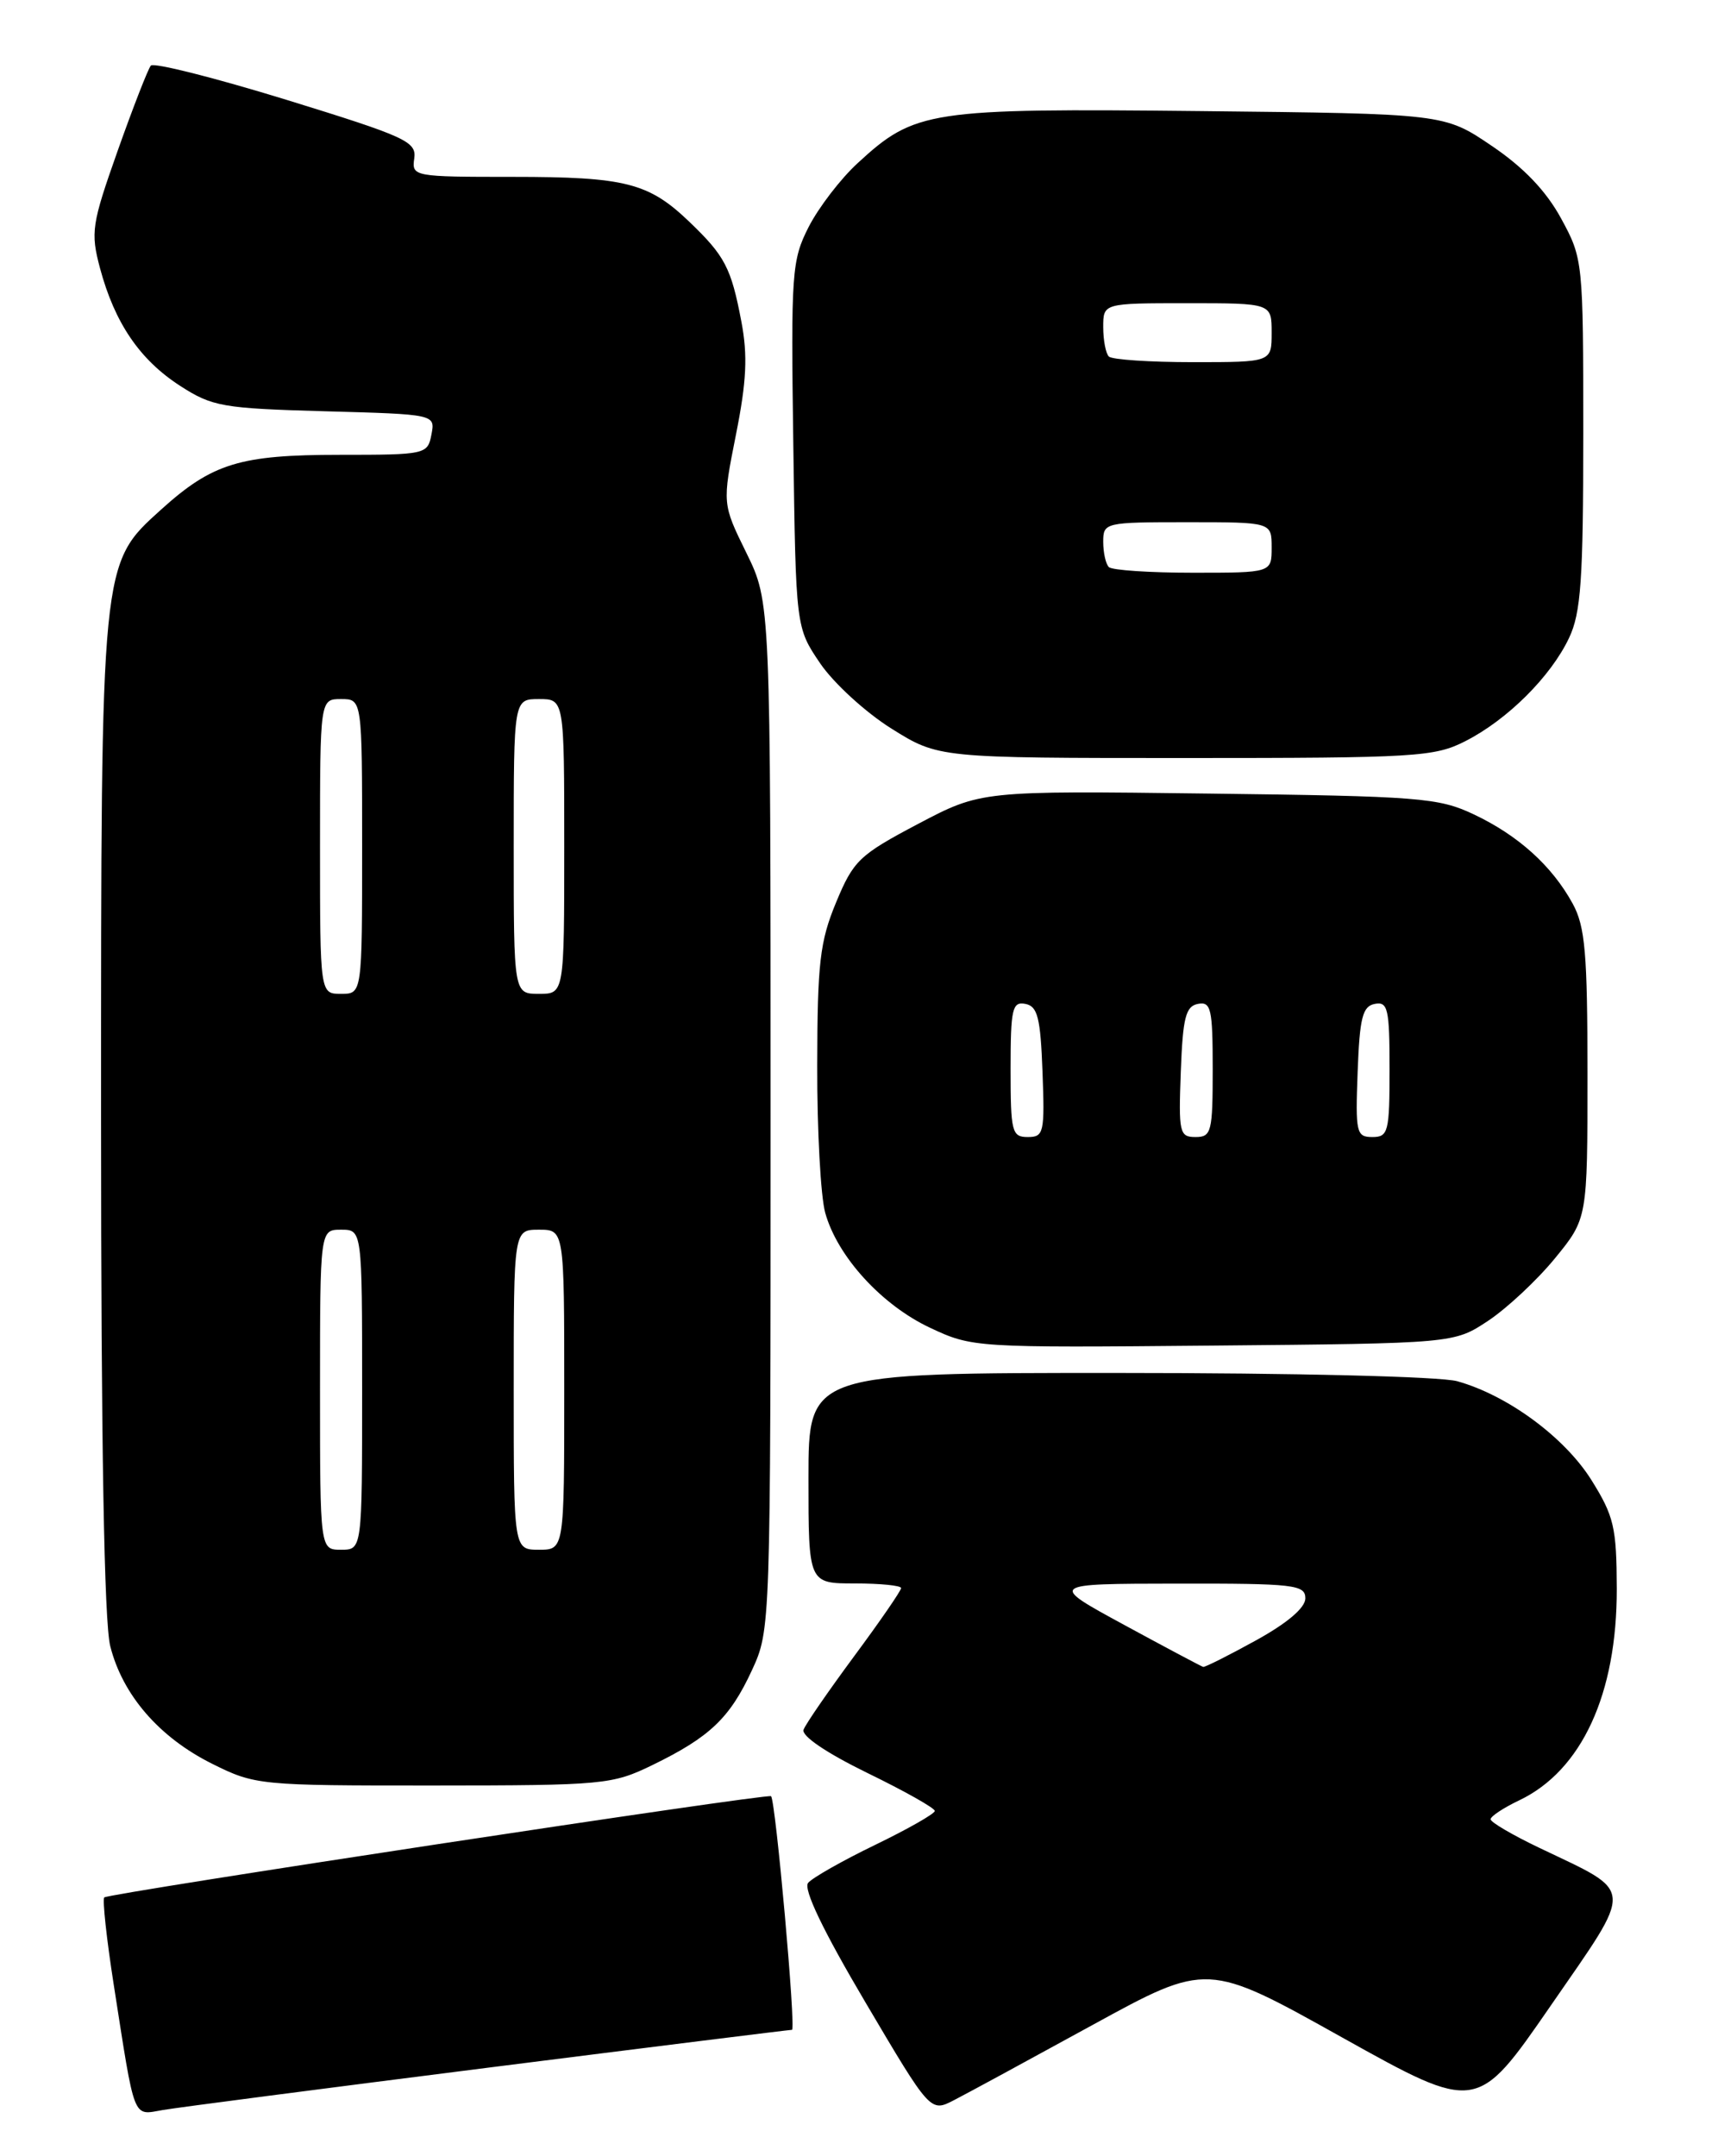 <?xml version="1.0" encoding="UTF-8" standalone="no"?>
<!DOCTYPE svg PUBLIC "-//W3C//DTD SVG 1.1//EN" "http://www.w3.org/Graphics/SVG/1.1/DTD/svg11.dtd" >
<svg xmlns="http://www.w3.org/2000/svg" xmlns:xlink="http://www.w3.org/1999/xlink" version="1.1" viewBox="0 0 204 256">
 <g >
 <path fill="currentColor"
d=" M 57.98 245.49 C 77.50 243.02 93.73 241.00 94.04 241.00 C 94.54 241.00 92.11 213.91 91.56 213.26 C 91.24 212.89 12.87 224.79 12.38 225.28 C 12.15 225.52 12.65 230.17 13.50 235.61 C 16.07 252.04 15.71 251.14 19.34 250.52 C 21.08 250.22 38.47 247.96 57.98 245.49 Z  M 129.72 240.43 C 143.36 232.96 143.36 232.96 159.36 241.90 C 175.37 250.83 175.37 250.83 184.11 238.17 C 194.13 223.65 194.21 224.86 182.78 219.39 C 179.60 217.87 177.00 216.35 177.00 216.00 C 177.00 215.65 178.53 214.64 180.40 213.75 C 187.82 210.21 192.01 201.13 191.98 188.62 C 191.96 181.34 191.65 180.01 188.96 175.71 C 185.77 170.63 179.00 165.65 173.03 163.99 C 171.02 163.43 153.71 163.01 132.75 163.01 C 96.00 163.00 96.00 163.00 96.00 175.50 C 96.00 188.00 96.00 188.00 101.50 188.00 C 104.53 188.00 107.00 188.25 107.00 188.55 C 107.00 188.86 104.50 192.49 101.44 196.62 C 98.39 200.75 95.67 204.68 95.42 205.36 C 95.13 206.09 98.12 208.12 102.97 210.49 C 107.39 212.64 111.00 214.67 111.00 215.01 C 111.00 215.34 107.82 217.15 103.94 219.03 C 100.05 220.91 96.46 222.95 95.96 223.55 C 95.36 224.28 97.72 229.20 102.76 237.73 C 110.48 250.80 110.48 250.80 113.28 249.35 C 114.82 248.56 122.22 244.54 129.72 240.43 Z  M 77.50 209.55 C 84.29 206.24 86.66 203.98 89.28 198.32 C 91.50 193.50 91.50 193.44 91.50 132.50 C 91.50 71.50 91.50 71.50 88.63 65.65 C 85.76 59.81 85.76 59.81 87.39 51.60 C 88.65 45.29 88.80 42.19 88.03 38.17 C 86.82 31.79 86.08 30.38 81.83 26.31 C 77.01 21.70 74.25 21.00 60.87 21.00 C 49.11 21.00 48.88 20.96 49.19 18.81 C 49.47 16.81 48.20 16.23 34.01 11.85 C 25.49 9.23 18.25 7.40 17.91 7.79 C 17.58 8.18 15.81 12.72 13.98 17.88 C 10.88 26.64 10.74 27.58 11.88 31.86 C 13.62 38.34 16.59 42.71 21.37 45.80 C 25.21 48.28 26.42 48.49 38.59 48.83 C 51.69 49.19 51.69 49.19 51.23 51.59 C 50.78 53.95 50.56 54.00 40.35 54.00 C 28.48 54.00 25.22 55.00 19.12 60.51 C 11.95 66.99 12.00 66.48 12.00 132.74 C 12.00 171.50 12.37 192.57 13.09 195.44 C 14.55 201.25 18.91 206.28 25.19 209.41 C 30.29 211.95 30.79 212.00 51.45 211.99 C 71.71 211.98 72.69 211.89 77.50 209.55 Z  M 176.70 156.82 C 178.93 155.34 182.50 152.01 184.63 149.41 C 188.50 144.68 188.50 144.68 188.50 127.59 C 188.50 113.17 188.23 110.00 186.74 107.28 C 184.29 102.81 180.29 99.19 175.00 96.69 C 170.82 94.71 168.58 94.53 143.50 94.22 C 116.50 93.88 116.50 93.88 109.00 97.83 C 102.03 101.51 101.34 102.17 99.28 107.14 C 97.35 111.79 97.06 114.35 97.04 126.50 C 97.02 134.20 97.45 142.07 97.99 144.00 C 99.43 149.18 104.68 154.94 110.43 157.64 C 115.45 160.00 115.78 160.02 144.08 159.76 C 172.65 159.50 172.65 159.50 176.70 156.82 Z  M 174.01 87.99 C 179.00 85.45 184.14 80.33 186.31 75.75 C 187.73 72.77 188.00 68.84 188.00 51.48 C 188.00 31.01 187.97 30.71 185.37 25.94 C 183.59 22.67 180.93 19.88 177.12 17.31 C 171.50 13.50 171.50 13.50 142.55 13.19 C 110.30 12.85 108.64 13.10 101.84 19.37 C 99.82 21.22 97.21 24.63 96.03 26.93 C 94.01 30.90 93.91 32.30 94.20 52.82 C 94.50 74.50 94.50 74.50 97.39 78.76 C 98.98 81.10 102.79 84.59 105.86 86.51 C 111.44 90.00 111.44 90.00 140.76 90.00 C 168.14 90.00 170.34 89.87 174.01 87.99 Z  M 133.50 192.93 C 124.50 188.04 124.50 188.04 139.75 188.02 C 153.68 188.00 155.00 188.15 155.00 189.77 C 155.00 190.89 152.86 192.71 149.12 194.77 C 145.89 196.55 143.08 197.96 142.87 197.91 C 142.67 197.86 138.45 195.62 133.50 192.93 Z  M 38.00 165.00 C 38.00 146.00 38.00 146.00 40.50 146.00 C 43.00 146.00 43.00 146.00 43.00 165.00 C 43.00 184.00 43.00 184.00 40.50 184.00 C 38.00 184.00 38.00 184.00 38.00 165.00 Z  M 61.00 165.00 C 61.00 146.00 61.00 146.00 64.00 146.00 C 67.00 146.00 67.00 146.00 67.00 165.00 C 67.00 184.00 67.00 184.00 64.00 184.00 C 61.00 184.00 61.00 184.00 61.00 165.00 Z  M 38.00 100.50 C 38.00 83.00 38.00 83.00 40.50 83.00 C 43.00 83.00 43.00 83.00 43.00 100.50 C 43.00 118.00 43.00 118.00 40.50 118.00 C 38.00 118.00 38.00 118.00 38.00 100.50 Z  M 61.00 100.50 C 61.00 83.00 61.00 83.00 64.00 83.00 C 67.00 83.00 67.00 83.00 67.00 100.50 C 67.00 118.00 67.00 118.00 64.00 118.00 C 61.00 118.00 61.00 118.00 61.00 100.50 Z  M 120.00 126.93 C 120.00 119.78 120.20 118.89 121.75 119.19 C 123.21 119.47 123.55 120.82 123.79 127.26 C 124.06 134.48 123.95 135.00 122.04 135.00 C 120.15 135.00 120.00 134.39 120.00 126.93 Z  M 140.21 127.26 C 140.45 120.82 140.79 119.47 142.25 119.19 C 143.80 118.89 144.00 119.78 144.00 126.93 C 144.00 134.39 143.85 135.00 141.96 135.00 C 140.05 135.00 139.94 134.48 140.21 127.26 Z  M 161.21 127.26 C 161.45 120.82 161.79 119.47 163.25 119.19 C 164.80 118.89 165.00 119.78 165.00 126.93 C 165.00 134.39 164.85 135.00 162.96 135.00 C 161.05 135.00 160.94 134.48 161.21 127.26 Z  M 131.67 67.33 C 131.30 66.97 131.00 65.62 131.00 64.33 C 131.00 62.04 131.19 62.00 141.00 62.00 C 151.00 62.00 151.00 62.00 151.00 65.00 C 151.00 68.00 151.00 68.00 141.67 68.00 C 136.53 68.00 132.03 67.70 131.67 67.33 Z  M 131.67 42.33 C 131.30 41.97 131.00 40.39 131.00 38.83 C 131.00 36.00 131.00 36.00 141.00 36.00 C 151.00 36.00 151.00 36.00 151.00 39.50 C 151.00 43.00 151.00 43.00 141.67 43.00 C 136.53 43.00 132.03 42.70 131.67 42.33 Z "/>
</g>
</svg>